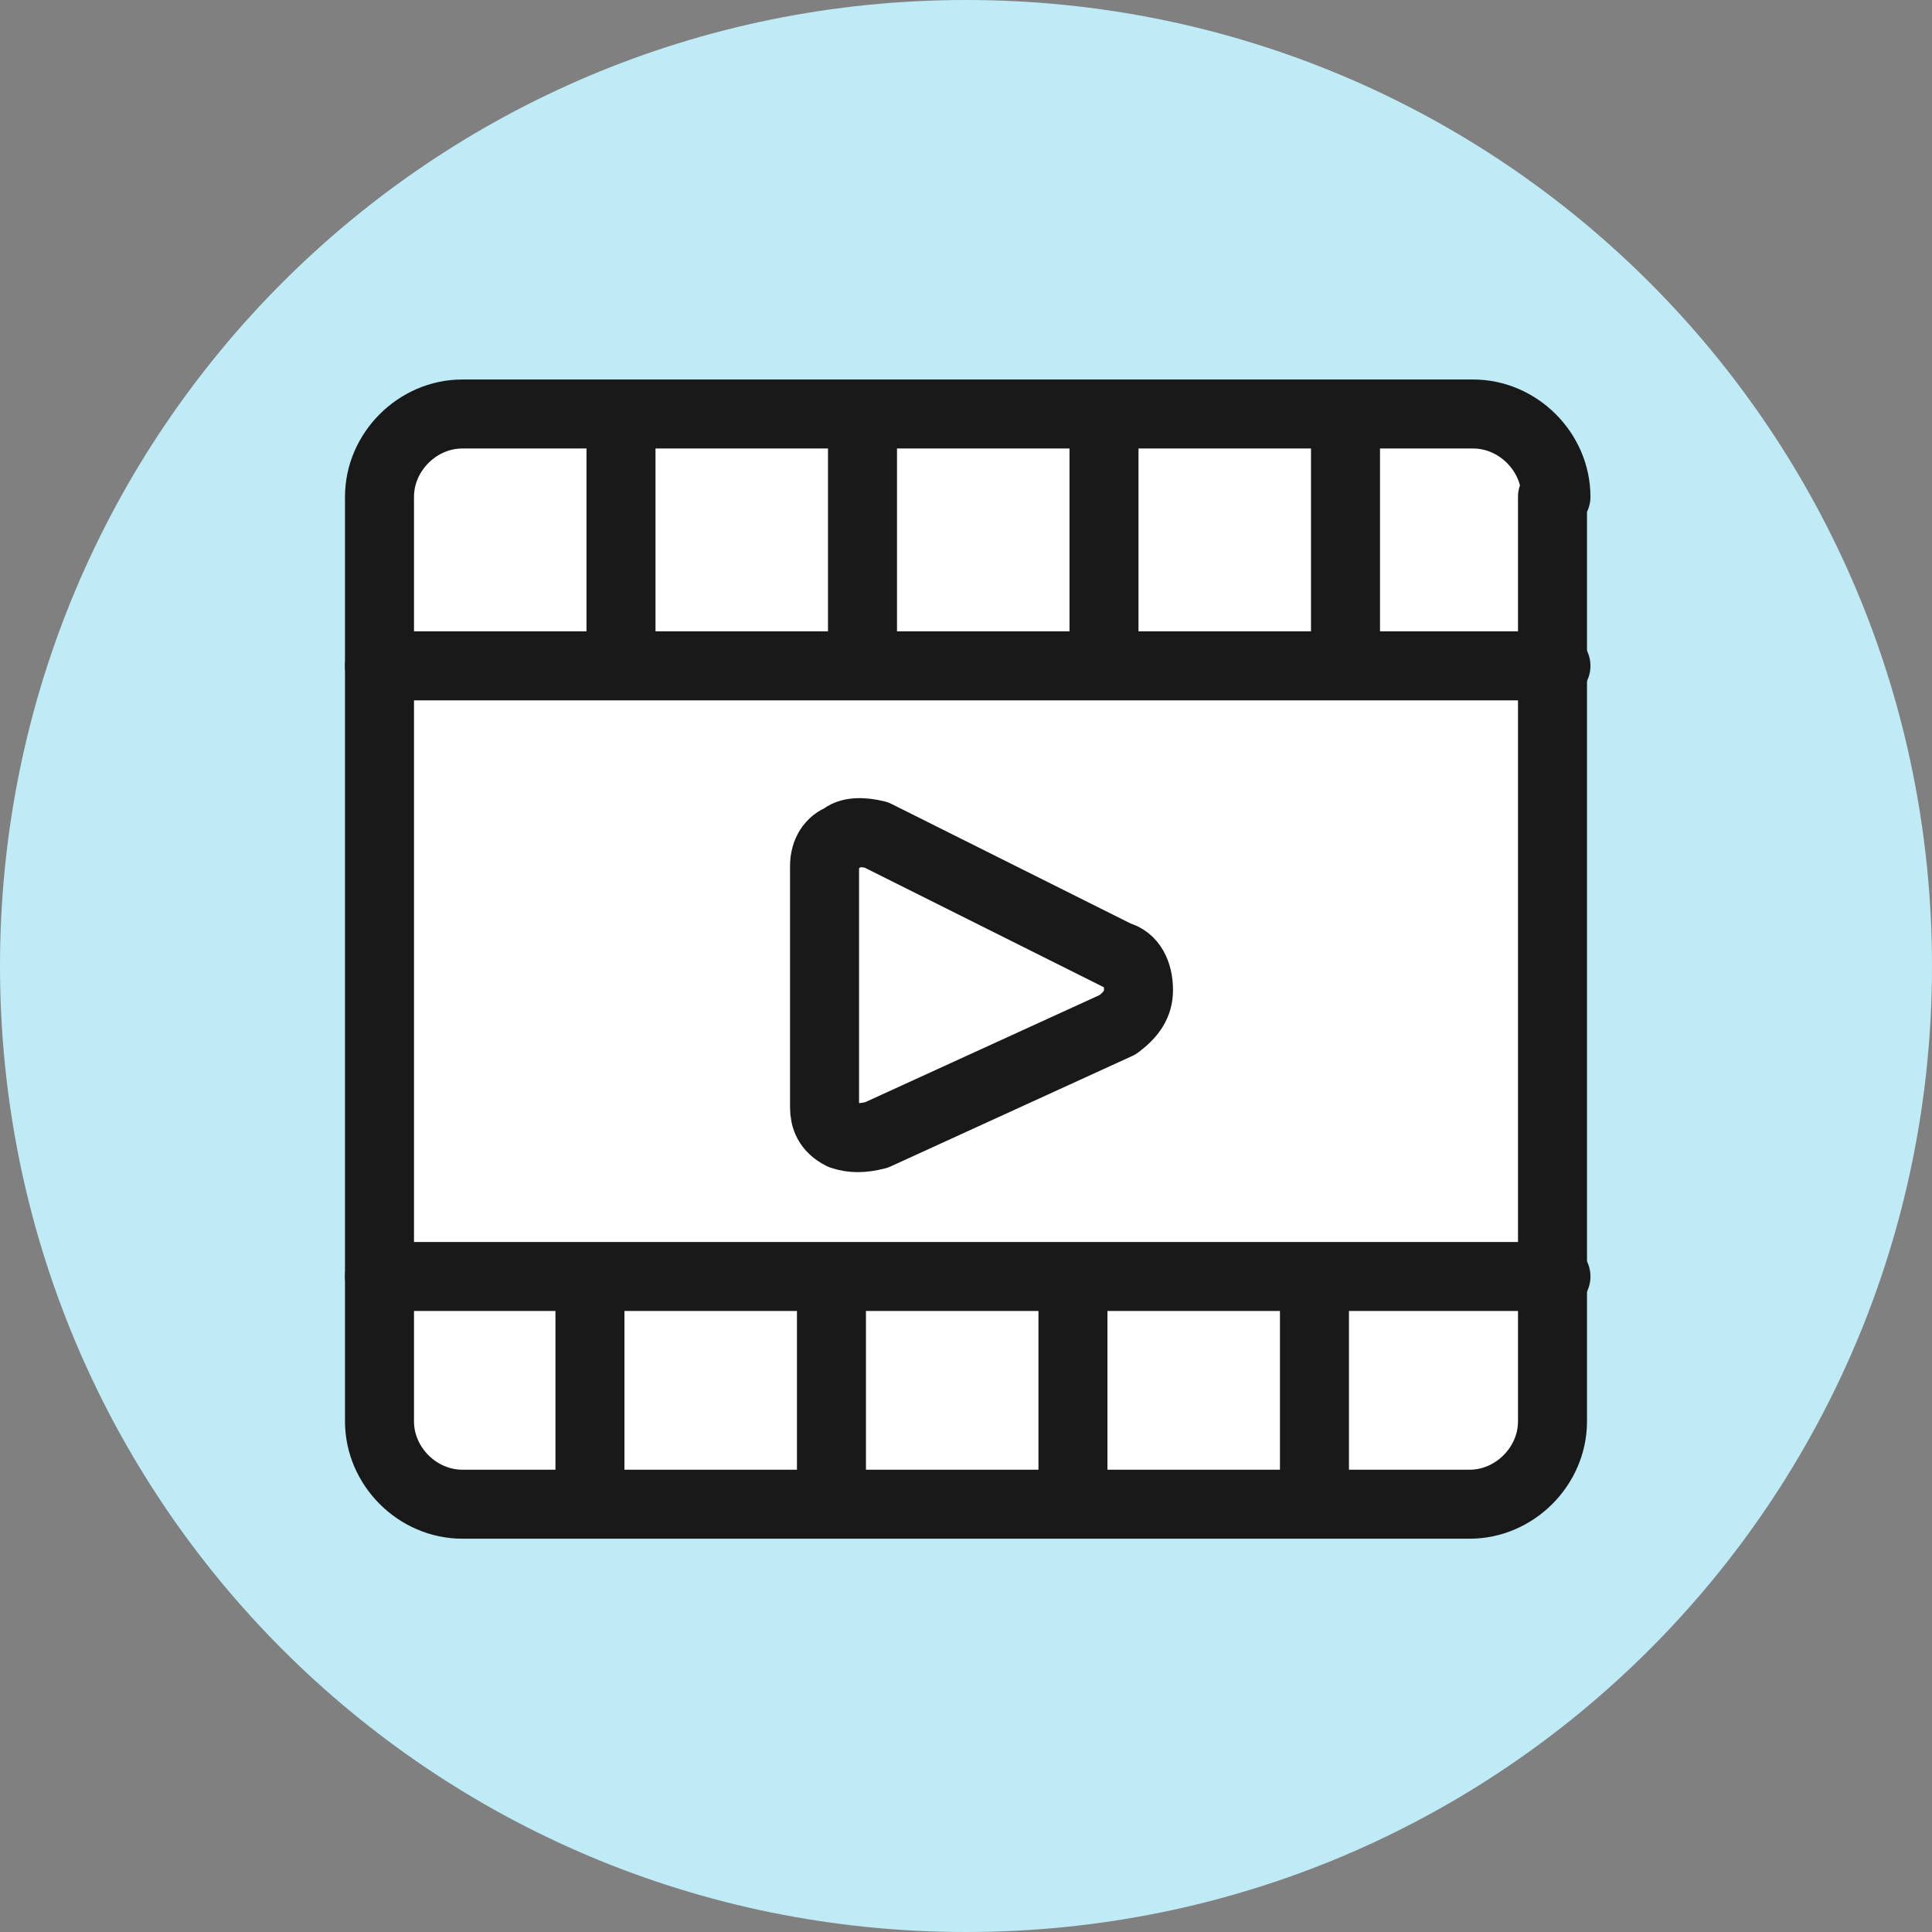 <?xml version="1.0" encoding="utf-8"?>
<!-- Generator: Adobe Illustrator 23.0.3, SVG Export Plug-In . SVG Version: 6.00 Build 0)  -->
<svg fill="#beebf6" version="1.1" id="Layer_1" xmlns="http://www.w3.org/2000/svg" xmlns:xlink="http://www.w3.org/1999/xlink" x="0px" y="0px"
	 viewBox="0 0 56 56" style="enable-background:new 0 0 56 56;" xml:space="preserve">
<rect x="0" y="0" width="56" height="56" fill="#808080" stroke="none"/>
<style type="text/css">
	.st0{fill:#C4C4C4;}
	.st1{fill:#FFFFFF;stroke:#191919;stroke-width:2;stroke-linecap:round;stroke-linejoin:round;}
	.st2{fill:#FFFFFF;}
	.st3{fill:#191919;}
	.st4{fill:none;stroke:#191919;stroke-width:2;stroke-linecap:round;stroke-linejoin:round;}
</style>
<path d="M28,0L28,0c15.5,0,28,12.5,28,28l0,0c0,15.5-12.5,28-28,28l0,0C12.5,56,0,43.5,0,28l0,0C0,12.5,12.5,0,28,0z"/>
<rect x="18" y="12" class="st0" width="7" height="7"/>
<path class="st1" d="M45.1,14.4c0-1.3-1.1-2.4-2.4-2.4H13.4c-1.3,0-2.4,1.1-2.4,2.4v26.8c0,1.3,1.1,2.4,2.4,2.4h29.2
	c1.3,0,2.4-1.1,2.4-2.4V14.4L45.1,14.4z"/>
<path class="st2" d="M45.1,19.3H11H45.1z"/>
<path class="st3" d="M45.1,19.3H11H45.1z"/>
<path class="st4" d="M45.1,19.3H11"/>
<path class="st4" d="M18,13v6"/>
<path class="st4" d="M25,12.8v6"/>
<path class="st4" d="M32,12.8v6"/>
<path class="st4" d="M39,12.8v6"/>
<path class="st2" d="M11,37h34.1H11z"/>
<path class="st4" d="M11,37h34.1"/>
<path class="st4" d="M38.1,43.3v-6"/>
<path class="st4" d="M31.1,43.5v-6"/>
<path class="st4" d="M24.1,43.5v-6"/>
<path class="st4" d="M17.1,43.5v-6"/>
<path class="st1" d="M25.4,32.9c-0.4,0.1-0.7,0.1-1,0c-0.4-0.2-0.5-0.5-0.5-0.8v-7c0-0.4,0.2-0.7,0.5-0.8c0.2-0.2,0.6-0.2,1-0.1
	l7,3.5c0.4,0.1,0.6,0.5,0.6,1c0,0.4-0.2,0.7-0.6,1L25.4,32.9z"/>
</svg>
